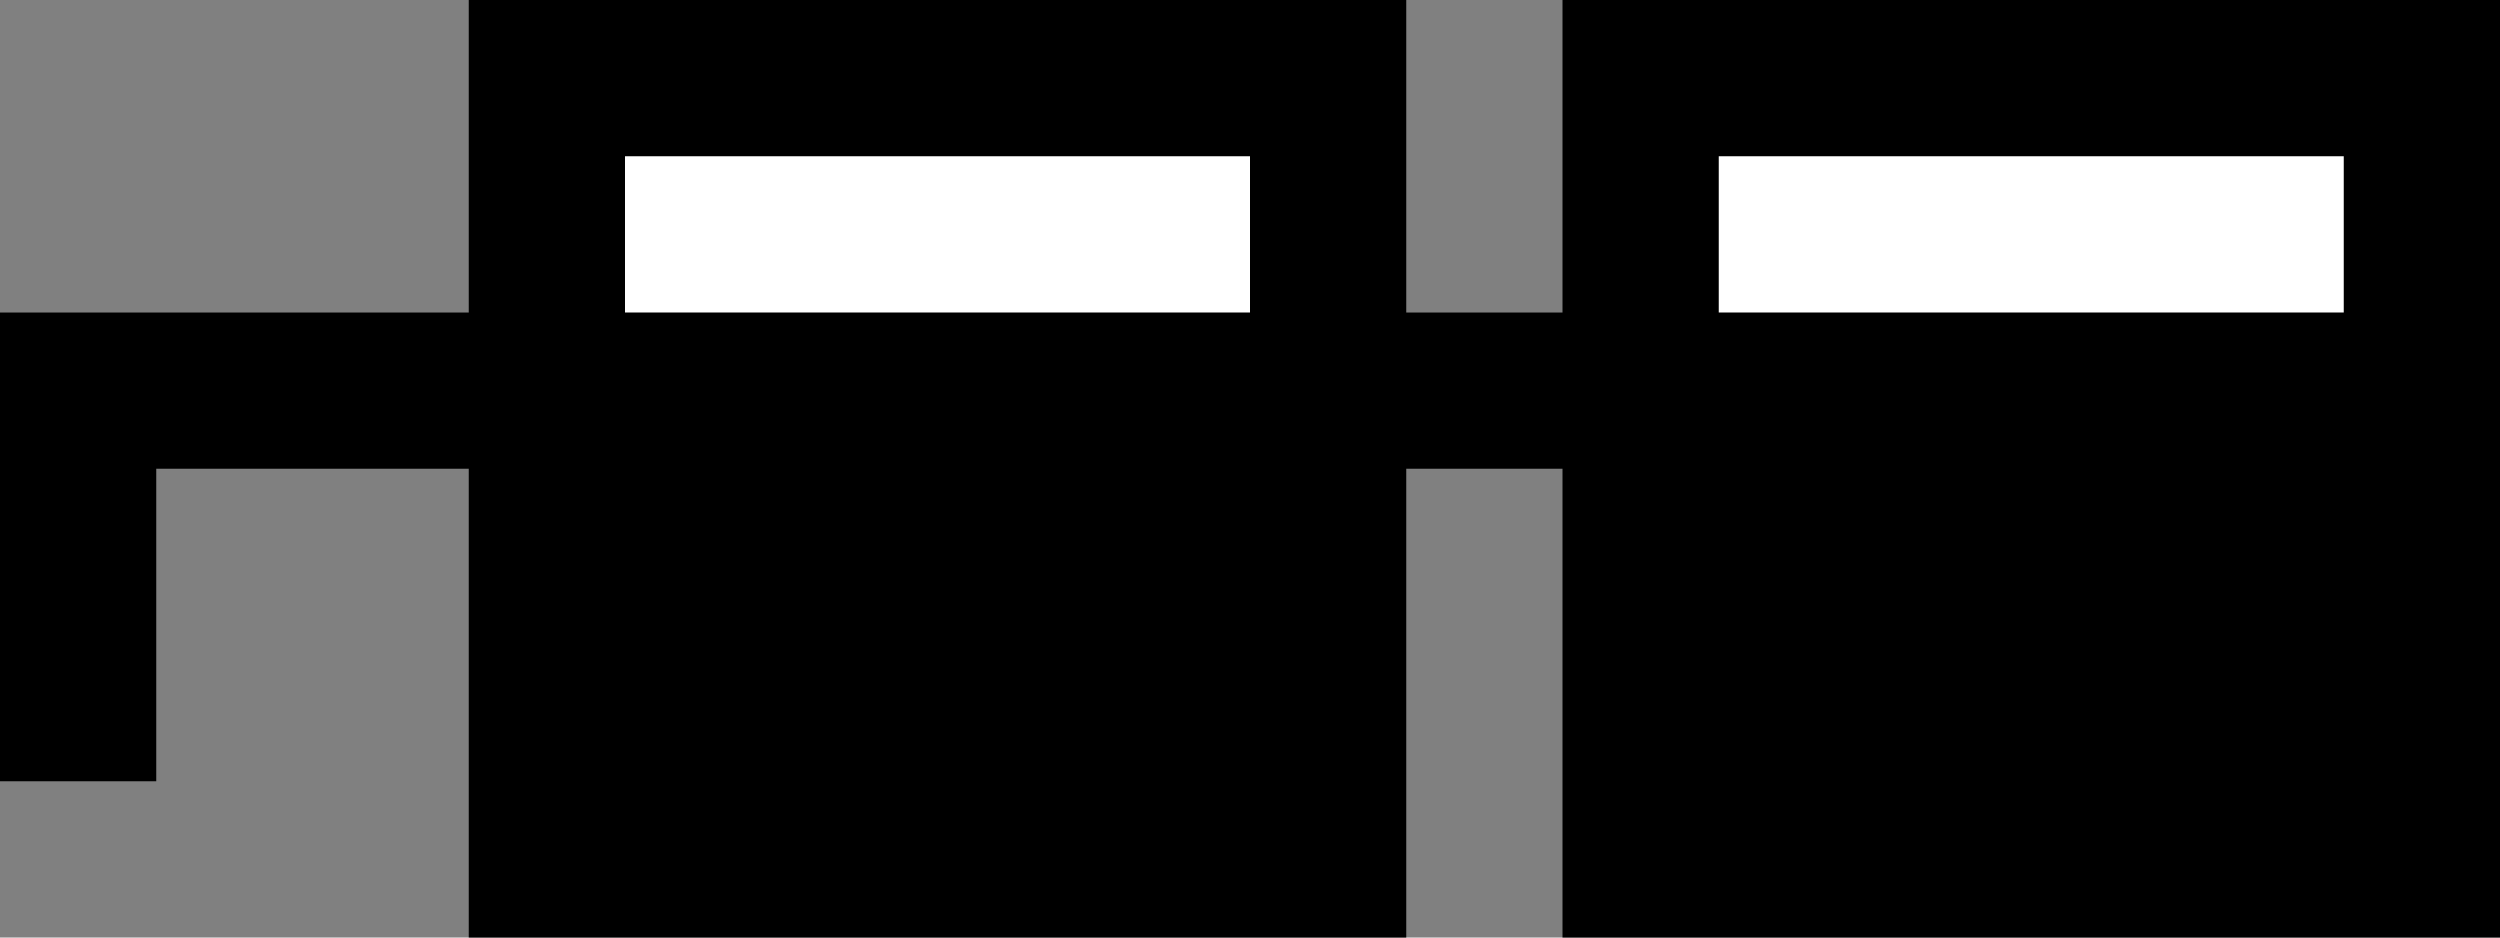 
<svg width="160" height="60" viewbox="0 0 160 60" xmlns="http://www.w3.org/2000/svg" shaperendering="crispEdges">
  <rect width="100%" height="100%" fill="#808080" stroke="none"/>
  <g id="frame" fill="black">
    <path fill-rule="evenodd" clip-rule="evenodd" d="M30 0H90V20H100V0H160V60H100V30H90V60H30V30H10V50H0V30V20H30V0Z"/>
  </g>
  <!-- state 1 -->
  <g id="state-1" class="noggle-animation-state">
    <path d="M150 10H140V20H150V10Z"/>
    <path d="M150 20H140V30H150V20Z"/>
    <path d="M150 30H140V40H150V30Z"/>
    <path d="M140 10H130V20H140V10Z"/>
    <path d="M130 10H120V20H130V10Z"/>
    <path d="M50 10H80V40H70V20H50V10Z"/>
  </g>
  <!-- state 2 -->
  <g id="state-2" class="noggle-animation-state">
    <path d="M80 10H70V50H80V10Z"/>
    <path d="M150 20H140V30H150V20Z"/>
    <path d="M150 10H140V20H150V10Z"/>
    <path d="M150 30H140V40H150V30Z"/>
    <path d="M150 40H140V50H150V40Z"/>
  </g>
  <!-- state 3 -->
  <g id="state-3" class="noggle-animation-state">
    <path d="M150 30H140V40H150V30Z"/>
    <path d="M150 40H120V50H150V40Z"/>
    <path d="M70 30H80V50H50V40H70V30Z"/>
  </g>
  <!-- state 4 -->
  <g id="state-4" class="noggle-animation-state">
    <path d="M150 40H110V50H150V40Z"/>
    <path d="M80 40H40V50H80V40Z"/>
  </g>
  <!-- state 5 -->
  <g id="state-5" class="noggle-animation-state">
    <path d="M120 20H110V30H120V20Z"/>
    <path d="M120 30H110V40H120V30Z"/>
    <path d="M140 40H110V50H140V40Z"/>
    <path d="M50 20H40V50H70V40H50V20Z"/>
  </g>
  <!-- state 6 -->
  <g id="state-6" class="noggle-animation-state">
    <path d="M50 10H40V50H50V10Z"/>
    <path d="M120 20H110V30H120V20Z"/>
    <path d="M120 10H110V20H120V10Z"/>
    <path d="M120 30H110V40H120V30Z"/>
    <path d="M120 40H110V50H120V40Z"/>
  </g>
  <!-- state 7 -->
  <g id="state-7" class="noggle-animation-state">
    <path d="M120 40H110V30H120V40Z"/>
    <path d="M120 30H110V20H120V30Z"/>
    <path d="M140 20H110V10H140V20Z"/>
    <path d="M50 40H40V10H70V20H50V40Z"/>
  </g>
  <!-- state 8 -->
  <g id="state-8" class="noggle-animation-state">
    <path d="M150 10H110V20H150V10Z"/>
    <path d="M80 10H40V20H80V10Z"/>
  </g>
  <style>
    .noggle-animation-state {
      fill: white;
      display: none
    }
    #state-8 {
      display: block
    }
  </style>
  <script>
    const states = document.getElementsByClassName("noggle-animation-state")
    const total = states.length
    let currentId = 1
    setInterval(() => {
      if (currentId === total) currentId = 1
      else currentId++
      for (const state of states) {
        const id = Number(state.id.slice(6))
        if (id === currentId) state.style.display = 'block'
        else state.style.display = 'none'
      }
    }, 100);
  </script>
</svg>